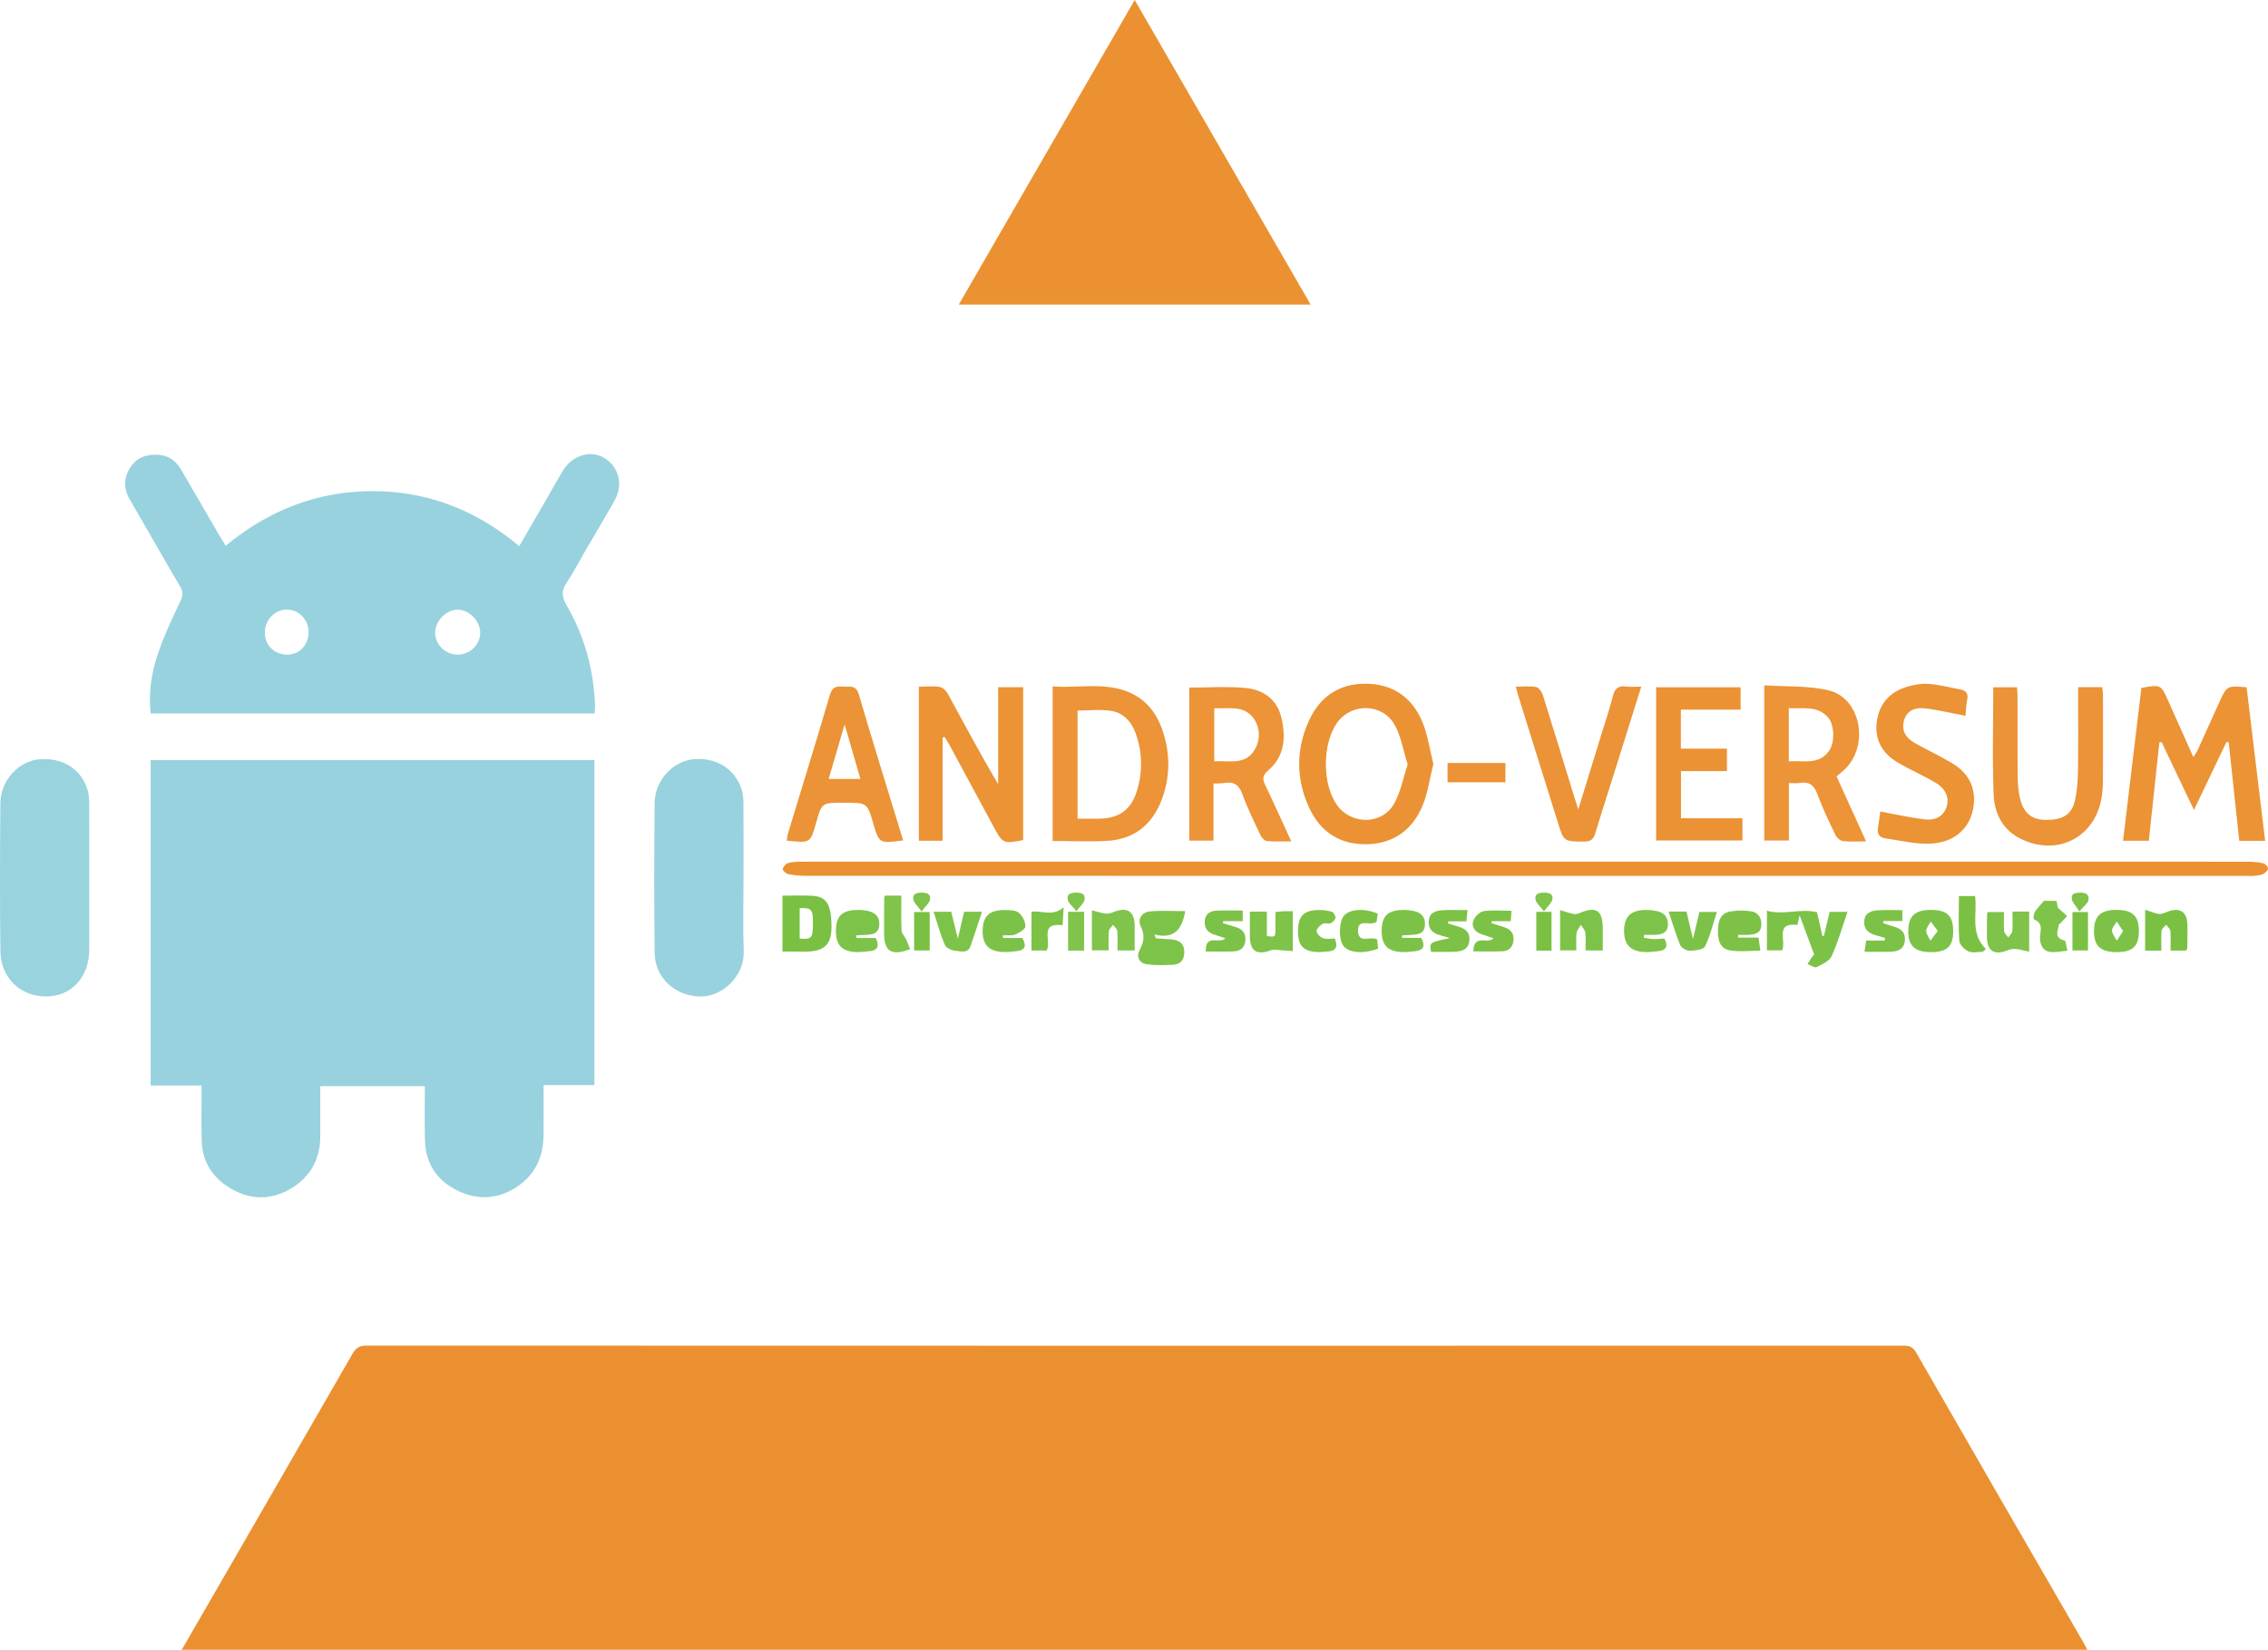 <svg id="Layer_1" data-name="Layer 1" xmlns="http://www.w3.org/2000/svg" viewBox="0 0 3250.118 2364.432"><defs><style>.cls-1{fill:#eb9031;}.cls-2{fill:#97d2de;}.cls-3{fill:#98d2de;}.cls-4{fill:#eb9132;}.cls-5{fill:#98d3de;}.cls-6{fill:#eb9335;}.cls-7{fill:#ec9437;}.cls-8{fill:#eb9235;}.cls-9{fill:#eb9336;}.cls-10{fill:#eb9234;}.cls-11{fill:#7cc246;}.cls-12{fill:#7ac143;}.cls-13{fill:#7ec349;}.cls-14{fill:#7dc248;}.cls-15{fill:#7dc247;}.cls-16{fill:#80c44b;}.cls-17{fill:#7fc34a;}</style></defs><path class="cls-1" d="M-1069.023,1600.858c30.922-53.542,60.857-105.37,90.786-157.2q77.121-133.563,154.039-267.24c4.86-8.489,10.2-11.443,19.94-11.44q1101.014.35,2202.027.1c8.061,0,13.642,1.093,18.313,9.22q119.857,208.549,240.412,416.7c1.612,2.79,3.008,5.7,5.184,9.86Z" transform="translate(1329.493 763.573)"/><path class="cls-2" d="M-1040.6,792.167h-72.964V325.779h635.862v465.86h-72.837c0,25.459.208,48.89-.05,72.317-.366,33.2-14.223,59.667-42.89,76.4-27.708,16.176-56.836,15.527-84.955.05-26.973-14.846-41.009-38.462-42.022-69.007-.855-25.79-.176-51.63-.176-78.334H-870.523c0,24.2-.061,47.643.014,71.087.106,32.888-13.629,58.518-41.638,75.444-27.631,16.7-56.949,16.973-84.795,1.311-26.594-14.958-42.827-38.187-43.546-69.806C-1041.066,845.675-1040.6,820.22-1040.6,792.167Z" transform="translate(1329.493 763.573)"/><path class="cls-3" d="M-477.39,258.938h-636.126c-3.423-29.286.959-57.263,9.761-83.9,8.662-26.22,20.577-51.468,32.528-76.442,3.949-8.252,4.614-13.589-.106-21.585-24.433-41.385-48.011-83.273-72.194-124.807-9.311-15.993-8.8-31.354,1.2-46.516,9.658-14.649,24-18.6,40.663-17.347,14.585,1.094,24.547,9.074,31.566,20.98,17.707,30.036,35.043,60.29,52.57,90.431,3.278,5.638,6.756,11.161,11.458,18.9,61.592-51.195,131.8-78.305,210.6-78.318,78.647-.013,148.426,27.158,210.1,78.862,12.916-22.315,25.321-43.729,37.709-65.152,8.492-14.685,16.59-29.614,25.527-44.023,13.064-21.063,38.382-28.677,57.46-17.894,21.761,12.3,28.911,38.364,16.041,61.346-13.581,24.252-27.945,48.065-41.929,72.092-9.007,15.474-17.161,31.519-27.165,46.317-8.151,12.055-6.078,21.5.807,33.306,25.36,43.5,37.9,90.949,40.114,141.164C-476.639,250.045-477.13,253.765-477.39,258.938Zm-195.5-84.266c17.136-.334,31.645-14.749,31.6-31.4-.043-16.906-15.77-32.99-32.291-33.022-16.423-.032-32.279,16.156-32.322,33C-705.948,160.5-690.7,175.019-672.894,174.672Zm-214.421-32.741c-.187-17.649-13.929-31.668-31.175-31.8-17.357-.134-31.573,14.886-31.491,33.272.081,18.2,14.181,31.605,32.88,31.271C-899.964,174.367-887.121,160.249-887.315,141.931Z" transform="translate(1329.493 763.573)"/><path class="cls-4" d="M44.506-327.121,296.568-763.573,548.655-327.121Z" transform="translate(1329.493 763.573)"/><path class="cls-1" d="M857.55,471.355q516.867,0,1033.734.083a103.341,103.341,0,0,1,22.337,2.225c2.913.65,6.895,4.729,7,7.383.1,2.574-3.667,6.238-6.6,7.757-3.612,1.871-8.08,2.359-12.248,2.814-4.2.458-8.485.167-12.734.167q-1032.318,0-2064.636-.1a122.707,122.707,0,0,1-25.08-2.709c-2.919-.614-7.565-5.5-7.079-7.189.978-3.394,4.5-7.63,7.76-8.462,6.722-1.717,13.955-1.9,20.979-1.9q450.31-.117,900.623-.067Z" transform="translate(1329.493 763.573)"/><path class="cls-5" d="M-1201.583,494.509c0,34.441.073,68.882-.025,103.322-.108,38.448-24.94,65.9-60.12,66.68-37.753.834-66.672-25.9-67.16-64.936-.884-70.758-.715-141.539-.032-212.3.309-31.967,25.672-59.592,54.8-62.5,34.294-3.42,62.231,14.24,70.521,45.437,2.013,7.578,1.892,15.847,1.939,23.8C-1201.467,427.514-1201.579,461.012-1201.583,494.509Z" transform="translate(1329.493 763.573)"/><path class="cls-3" d="M-263.992,494.744c0,34.9-1.016,69.842.283,104.7,1.332,35.755-30.051,64.875-60.824,65.151-36.51.329-66.4-26.117-66.834-62.468-.844-71.681-.718-143.385-.029-215.07.3-31.265,25.085-58.627,53.674-62.229,33.489-4.219,62.373,13.489,71.368,44.31,1.809,6.2,2.225,12.972,2.263,19.486C-263.881,423.994-263.992,459.369-263.992,494.744Z" transform="translate(1329.493 763.573)"/><path class="cls-6" d="M1764.905,300.753c-5,46.718-10,93.436-15.058,140.678h-36.942c8.851-73.808,17.584-146.63,26.274-219.091,27.721-5.031,28.014-4.853,38.338,18.324,11.687,26.237,23.443,52.443,36.215,81,2.8-4.652,4.808-7.375,6.182-10.389,10.368-22.731,20.555-45.545,30.907-68.283,10.929-24,10.982-23.978,39.133-21.574,8.785,72.757,17.614,145.878,26.567,220.029H1879.46q-7.566-70.4-15.161-141.071l-3.047-.734-46.761,97.6-46.509-97.628Z" transform="translate(1329.493 763.573)"/><path class="cls-6" d="M21.33,293.552V441.39H-12.691V220.512c10.269,0,20.226-1.02,29.8.459,4.355.673,9.344,5.527,11.667,9.782,23.483,43.027,46.474,86.323,72.1,129.382V221.384h35.855V440.4c-28.177,5.613-29.469,4.906-41.794-18.076Q63.516,363.741,31.777,305.33c-2.37-4.379-5.1-8.565-7.657-12.84Z" transform="translate(1329.493 763.573)"/><path class="cls-7" d="M178.972,441.735V220.168c34.44,2.541,68.835-5.194,102.264,5.71,27.9,9.1,45.6,29.455,54.981,56.782,11.233,32.734,11.478,65.965-.406,98.431-13.128,35.861-38.714,57.931-77.683,60.343C232.392,443.026,206.477,441.735,178.972,441.735Zm35.713-31.98c11.531,0,21.385.146,31.234-.028,28.227-.5,45.383-12.613,53.7-39.431a128.93,128.93,0,0,0-.466-79.387c-5.859-18.068-17.08-32.7-36.592-35.671-15.45-2.356-31.547-.474-47.878-.474Z" transform="translate(1329.493 763.573)"/><path class="cls-8" d="M724.545,331.218c-5.171,20.846-7.718,41.281-15.333,59.613-14.1,33.949-40.334,54.078-78.207,55.5-39.655,1.488-68.317-17.245-84.531-52.452-18.865-40.962-18.89-83.484-.211-124.581,15.545-34.2,43.119-53.278,81.467-53.009,38.267.268,66.013,19.369,80.734,53.942C716.593,289.32,719.333,310.7,724.545,331.218Zm-36.814.878c-6.355-20.244-9.4-39.857-18.332-56.276-16.951-31.174-61.18-32.581-82.089-4.49-22.122,29.722-22.391,89.31-.537,119.317,20.419,28.038,64.027,28.091,81.318-2.008C677.819,371.706,681.339,351.21,687.731,332.1Z" transform="translate(1329.493 763.573)"/><path class="cls-7" d="M409.5,359.368v81.885H374.835V221.871c27.111,0,53.94-1.915,80.361.547,25.634,2.388,45.442,16.213,51.739,43.126,6.57,28.076,4.4,55.042-19.114,75.128-8.487,7.25-8.24,12.506-4.051,21.222,12.4,25.791,24.091,51.919,37.179,80.347-12.961,0-24.114.7-35.083-.416-3.389-.344-7.461-5.067-9.193-8.74-9.038-19.165-18.536-38.24-25.647-58.142-4.864-13.613-12.274-18.683-26-16.361C420.513,359.345,415.83,359.084,409.5,359.368Zm1.067-107.895v76.075c21.141-1.215,44.072,5.882,57.4-15.769,8.748-14.214,8.939-31.723-.975-45.679C453.027,246.442,431.093,252.53,410.569,251.473Z" transform="translate(1329.493 763.573)"/><path class="cls-7" d="M1344.679,442.292c-12.61,0-22.982.805-33.115-.4-3.93-.47-8.858-4.754-10.692-8.569-9.18-19.1-18.5-38.247-25.742-58.116-4.836-13.263-11.772-19.127-25.789-16.659-4.488.79-9.233.124-15.291.124v82.409h-35.317V218.6c31.049,2.126,62.674.256,92.2,7.244,46.155,10.924,58.82,78.739,23.336,113.025-3.363,3.249-7.051,6.16-11.9,10.366C1316.056,379.34,1329.809,409.588,1344.679,442.292ZM1233.918,327.615c21.512-1.427,43.6,5.552,58.023-15.566,8.059-11.8,7.346-36.83-1.439-47.037-15.509-18.017-36.414-12.429-56.584-13.68Z" transform="translate(1329.493 763.573)"/><path class="cls-9" d="M1648.509,221.23h34.571c.388,3.95,1.041,7.546,1.047,11.143.064,40.541.115,81.082-.052,121.622a166.029,166.029,0,0,1-1.644,23.945c-8.8,58.423-63.514,86.862-116.7,60.372-25.945-12.922-37.282-36.948-38.29-63.653-1.916-50.727-.555-101.578-.555-153.27H1561c.233,4.641.684,9.568.694,14.5.072,36.77-.1,73.54.174,110.308a167.259,167.259,0,0,0,2.384,29.52c5.236,27.865,18.825,37.867,46.584,35.426,18.957-1.666,29.386-9.587,33.441-28.815,2.889-13.7,3.865-28,4.051-42.047C1648.847,301.194,1648.509,262.1,1648.509,221.23Z" transform="translate(1329.493 763.573)"/><path class="cls-9" d="M-35.218,440.849C-69.586,445.6-69.586,445.6-78.454,415.39c-8.371-28.515-8.371-28.515-42.45-28.515-30.99,0-30.99,0-39.091,28.849-8.178,29.118-8.178,29.118-42.074,25.443.6-3.5.826-7.037,1.827-10.338,20.077-66.221,40.568-132.32,60.072-198.708,3.251-11.066,9.237-12.493,18.451-11.65,9.088.831,18.707-3.46,23.013,11.285C-78.4,301.289-56.743,370.426-35.218,440.849Zm-83.911-166.234c-8.277,28.342-15.4,52.729-22.847,78.237H-96.5C-103.892,327.285-110.892,303.09-119.129,274.615Z" transform="translate(1329.493 763.573)"/><path class="cls-6" d="M1364.964,399.467c22.757,4.142,43.661,9.072,64.853,11.392,13.232,1.449,25.533-3.7,30.233-18.2,4.172-12.867-1.151-25.761-15.895-34.49-17.813-10.546-37.049-18.7-54.817-29.312-21.666-12.942-32.715-32.588-29.306-58.25,3.455-26.011,18.976-42.757,43.833-50.051,9.813-2.88,20.573-4.832,30.643-4.014,15.347,1.246,30.483,5.2,45.681,8.137,8.633,1.67,11.127,6.666,9.273,15.365-1.719,8.065-1.779,16.484-2.332,22.26-20.978-3.951-40.069-8.669-59.444-10.8-12.752-1.4-24.767,3.374-28.71,17.7-3.986,14.486,2.934,24.991,15.03,31.872,18.016,10.246,36.966,18.9,54.662,29.644,21.918,13.306,33.174,33.088,30.234,59.41-3.637,32.562-27.206,54.592-64.127,55.511-20.813.518-41.794-4.737-62.657-7.7-9.393-1.332-12.02-7.315-10.309-16.281C1363.39,413.4,1364.205,404.972,1364.964,399.467Z" transform="translate(1329.493 763.573)"/><path class="cls-10" d="M1164.839,253.463h-85.605v55.961h66.041v32.1h-65.847v67.638h88.057v31.763H1043.793V221.422h121.046Z" transform="translate(1329.493 763.573)"/><path class="cls-9" d="M1022.5,220.5c-12.335,39.39-23.824,76.184-35.384,112.957-10.17,32.353-20.672,64.6-30.461,97.072-2.551,8.463-6.211,12.03-15.594,12.011-29.47-.062-29.458.355-38.087-27.265q-28.031-89.711-56.062-179.422c-1.37-4.391-2.423-8.881-4.162-15.32,10.583,0,20.031-1.119,28.969.525,3.825.7,8.194,6.658,9.591,11.085,15.03,47.609,29.509,95.392,44.159,143.122,1.765,5.752,3.652,11.467,6.763,21.208,11.717-38.02,22.21-71.982,32.643-105.962,5.807-18.913,12.118-37.7,17.028-56.849,2.729-10.644,7.863-14.725,18.657-13.315C1006.99,221.187,1013.623,220.5,1022.5,220.5Z" transform="translate(1329.493 763.573)"/><path class="cls-11" d="M1274.35,543.934l7.684,33.788,2.119.172c2.7-11.29,5.41-22.579,8.29-34.6h25.619c-7.579,21.891-13.556,43.263-22.639,63.223-3.287,7.224-13.554,11.991-21.584,15.963-2.913,1.44-8.592-2.706-13.009-4.3,2.529-4.015,4.885-8.156,7.678-11.978,1-1.373,3.061-1.976,1.931-1.291-6.982-18.809-13.626-36.709-21-56.585-1.243,5.358-2.091,9.011-3.2,13.772-32.919-4.024-15.57,22.4-21.843,36.372h-21.843v-56.8C1226.7,548.579,1250.176,537.756,1274.35,543.934Z" transform="translate(1329.493 763.573)"/><path class="cls-12" d="M-208.181,520.114c15.258,0,29.383-.7,43.407.188,15.536.987,22.578,8.286,25.237,23.64.481,2.779.856,5.587,1.089,8.4,3.2,38.63-7.277,49.455-46.131,47.966-7.47-.287-14.959-.041-23.6-.041Zm24.65,17.937V581.6c16.5,1.376,18.53-.649,18.968-17.913C-163.958,539.875-165.742,537.286-183.531,538.051Z" transform="translate(1329.493 763.573)"/><path class="cls-13" d="M326.923,581.188c7.268.5,14.541.933,21.8,1.525,10.435.85,18.184,4.687,18.862,16.729.682,12.1-4.922,19.188-16.874,19.741-12.144.562-24.487.868-36.486-.694-10.869-1.414-15.75-10.859-10.914-19.8,6.171-11.416,8.376-21.793,2.026-34.337-5.034-9.943,1.131-20.626,12.857-21.689,16.93-1.536,34.1-.393,50.765-.393-4.39,25.541-15.417,40.721-44.046,33.485Q325.918,578.47,326.923,581.188Z" transform="translate(1329.493 763.573)"/><path class="cls-13" d="M1026.192,580.378c4.662.662,9.311,1.721,13.99,1.878,5.081.17,10.19-.5,15.353-.808,6.338,11.8,2.256,17.206-9.613,18.294-5.626.516-11.274,1.33-16.9,1.222-21.652-.415-31.541-10.528-31.119-31.36.407-20.141,9.827-28.906,31.723-29.023a75.3,75.3,0,0,1,15.383,1.713c10.854,2.223,16.361,9.444,15.655,20.241-.711,10.856-9,13.341-18.174,13.7-5.326.208-10.665.037-16,.037Q1026.344,578.327,1026.192,580.378Z" transform="translate(1329.493 763.573)"/><path class="cls-14" d="M107.855,580.8h27.727c6.768,11.954,3.5,17.753-8.732,18.844-5.632.5-11.282,1.411-16.906,1.292-22.176-.469-31.619-9.979-31.3-31.014.306-20.3,9.554-29.274,31.4-29.248,6.924.009,15.505.025,20.321,3.834,5.305,4.2,9.656,12.794,9.576,19.415-.049,4.094-8.595,9.406-14.319,11.725-5.293,2.145-11.906,1.033-17.939,1.355Q107.767,578.906,107.855,580.8Z" transform="translate(1329.493 763.573)"/><path class="cls-14" d="M679.62,580.549h27.445c6.93,12.944,2.3,18.327-10.018,19.328-5.145.419-10.3,1.173-15.441,1.1-22.165-.34-31.279-9.463-31.123-30.766.157-21.258,9.132-29.661,31.981-29.645a76.382,76.382,0,0,1,12.566,1.252c11.211,1.89,17.965,8.1,17.521,20.014-.487,13.045-10.261,13.973-20.055,14.527-4.171.236-8.347.4-12.52.593Q679.8,578.749,679.62,580.549Z" transform="translate(1329.493 763.573)"/><path class="cls-13" d="M-102.188,580.78h27.669c5.718,12.07,2.508,18.014-9.6,18.976-5.612.446-11.234,1.331-16.836,1.224-21.92-.421-30.858-9.69-30.593-31.232.254-20.668,8.936-28.935,30.967-29.2a72.769,72.769,0,0,1,12.6,1.013c11.609,1.9,19.237,7.873,18.5,20.634-.752,12.986-10.656,13.665-20.393,14.183-4.146.22-8.293.414-12.44.619Z" transform="translate(1329.493 763.573)"/><path class="cls-15" d="M1190.592,580.17c.853,6.2,1.46,10.615,2.586,18.807-15.552,0-30.048,1.889-43.791-.517-14.534-2.543-17.323-15.578-17.007-28.742.3-12.594,3.256-24.319,17.544-26.927a94.688,94.688,0,0,1,29.224-.339c10.787,1.456,16.023,9.21,15.36,20.229-.687,11.434-9.216,12.941-18.076,13.508-5,.319-10.028.057-15.045.057q-.069,1.962-.14,3.924Z" transform="translate(1329.493 763.573)"/><path class="cls-14" d="M1469.464,570.934c.005,21.762-8.548,29.977-31.365,30.126-23.295.152-33.188-8.932-33.036-30.337.153-21.582,9.925-30.465,33.255-30.229C1460.964,540.724,1469.459,549.026,1469.464,570.934Zm-22.068-.364-10.108-13.32c-2.324,4.477-6.438,8.94-6.475,13.436-.038,4.619,3.906,9.27,6.107,13.907C1440.066,580.383,1443.211,576.173,1447.4,570.57Z" transform="translate(1329.493 763.573)"/><path class="cls-15" d="M1703.263,601.042c-23.131-.2-32.442-9.294-31.937-31.2.483-21,9.816-29.425,32.514-29.348,23.022.077,32.068,9,31.763,31.321C1735.315,592.937,1726.128,601.238,1703.263,601.042Zm9.744-30.187-9.088-13.576c-2.449,4.27-6.952,8.607-6.812,12.79.164,4.91,4.361,9.686,6.809,14.52C1706.668,580.432,1709.42,576.275,1713.007,570.855Z" transform="translate(1329.493 763.573)"/><path class="cls-16" d="M235.235,598.467V541.113c7.4,1.841,13.539,3.921,19.842,4.718,3.481.441,7.462-.715,10.826-2.1,19.986-8.227,30.589-1.326,30.665,20.259.039,11.212.007,22.424.007,34.6H271.847c0-9.555.507-18.867-.29-28.067-.261-3-3.919-5.716-6.023-8.561-2.094,2.936-5.7,5.731-5.994,8.836-.823,8.79-.288,17.708-.288,27.665Z" transform="translate(1329.493 763.573)"/><path class="cls-17" d="M461.56,542.979h24.416v34.958c12.2,1.724,12.234,1.724,12.35-11.04.067-7.463.012-14.927.012-23.348,4.479-.438,8.024-.927,11.584-1.1,3.71-.174,7.436-.039,13.186-.039V599.62c-7.1-.585-12.852-1.164-18.617-1.5-4.026-.233-8.506-1.3-12.036.016-21.129,7.861-30.75,1.742-30.883-20.331C461.505,566.6,461.56,555.4,461.56,542.979Z" transform="translate(1329.493 763.573)"/><path class="cls-17" d="M1554.46,542.9h23.931v57.437c-6.989-1.433-13.265-3.18-19.654-3.848a23.766,23.766,0,0,0-10.948,1.77c-19.517,7.934-29.929,1.2-29.982-19.781-.026-10.38.068-20.761.164-31.141a21.393,21.393,0,0,1,.952-3.787h23.4c0,9.04-.5,18.356.277,27.565.261,3.1,3.752,5.933,5.767,8.888,2.031-2.955,5.531-5.777,5.813-8.89C1554.979,562.289,1554.46,553.348,1554.46,542.9Z" transform="translate(1329.493 763.573)"/><path class="cls-13" d="M942.6,598.66c0-9.021.693-17.437-.3-25.649-.473-3.9-4.163-7.414-6.395-11.1-2.138,3.911-5.608,7.654-6.128,11.769-.987,7.819-.286,15.851-.286,24.827H906.173v-57.71c7.3,2.147,13.339,4.3,19.556,5.57,2.622.536,5.862-.239,8.417-1.348,23.634-10.259,33.161-3.993,33.2,22.051.013,10.25,0,20.5,0,31.593Z" transform="translate(1329.493 763.573)"/><path class="cls-12" d="M1744.552,540.249c7.746,2.52,13.437,5.073,19.386,6.036,3.387.548,7.387-1.041,10.781-2.456,19.375-8.075,30.278-1.295,30.487,19.317.105,10.376-.035,20.755-.192,31.131-.02,1.324-.818,2.637-1.455,4.555h-22.591c0-9.688.506-19-.283-28.2-.265-3.091-3.828-5.9-5.884-8.838-2.326,2.8-6.374,5.428-6.657,8.418-.877,9.258-.321,18.652-.321,28.627h-23.271Z" transform="translate(1329.493 763.573)"/><path class="cls-14" d="M398.459,600.136c-.906-26.443,19.665-10.014,28-18.991-5.638-1.859-10.985-3.643-16.347-5.384-9.314-3.025-13.812-9.439-13.219-19.183.6-9.826,7.186-14.388,15.861-14.918,12.563-.767,25.209-.2,38.63-.2v15.215H423.468l-.483,2.765c6.036,1.856,12.052,3.785,18.113,5.553,9.92,2.893,15.048,8.969,14.019,19.736-1,10.5-7.649,14.889-17.062,15.276C425.465,600.526,412.837,600.136,398.459,600.136Z" transform="translate(1329.493 763.573)"/><path class="cls-11" d="M1342.375,600.524c1.145-7.608,1.686-11.2,2.432-16.156h26.4q.389-1.8.779-3.591c-4.821-1.434-9.635-2.893-14.465-4.3-10.174-2.957-16.474-8.886-15.479-20.3,1.011-11.6,9.795-14.415,18.949-15.076,11.585-.837,23.277-.2,35.653-.2v15.6h-27.024q-.359,1.423-.718,2.847c5.232,1.75,10.394,3.752,15.709,5.194,10.276,2.788,16.755,8.332,15.664,19.924-1.129,11.989-9.538,15.52-19.687,15.938C1368.544,600.9,1356.462,600.524,1342.375,600.524Z" transform="translate(1329.493 763.573)"/><path class="cls-15" d="M773.585,540.786c-.784,7.43-1.207,11.437-1.7,16.11H746.042q-.374,1.491-.746,2.981c4.414,1.326,8.808,2.724,13.246,3.963,10.212,2.851,18.608,7.212,17.646,19.953-1.041,13.777-10.884,16.35-21.883,16.758-11.157.413-22.341.091-33.014.091-2.553-13.609-2.553-13.609,27.1-19.721-4.852-1.409-9.686-2.882-14.559-4.214-10.933-2.989-17.25-9.525-15.794-21.412,1.409-11.494,10.594-13.723,19.665-14.324C749.225,540.207,760.832,540.786,773.585,540.786Z" transform="translate(1329.493 763.573)"/><path class="cls-11" d="M781.881,599.967c.427-26.08,20.955-9.572,28.848-18.816-5.393-1.817-11.155-3.732-16.9-5.7-9.3-3.183-15.067-10.233-12.046-19.28,1.927-5.77,8.9-12.871,14.518-13.784,12.681-2.059,25.926-.646,40.19-.646-.38,6.044-.631,10.021-.938,14.9H808.386q-.342,1.375-.683,2.752,9.462,3.045,18.924,6.091c9.407,3.025,13.77,9.55,12.677,19.284-1.035,9.233-6.686,14.694-15.82,15.055C810.063,600.361,796.605,599.967,781.881,599.967Z" transform="translate(1329.493 763.573)"/><path class="cls-13" d="M8.37,543.158h25.3l9.444,38.489c3.45-14.729,6.179-26.382,9.024-38.526H77.759c-5.663,17.052-10.8,33.071-16.321,48.954-4,11.49-14.249,7.632-21.838,7-5.377-.446-13.225-4.036-15.056-8.32C18.11,575.7,13.8,559.734,8.37,543.158Z" transform="translate(1329.493 763.573)"/><path class="cls-9" d="M827.826,329.948v27.666H744.9V329.948Z" transform="translate(1329.493 763.573)"/><path class="cls-14" d="M1061.71,542.9h25.624l9.215,39.344c3.593-15.1,6.313-26.531,9.239-38.828H1130.9c-5.59,17.132-9.571,34.173-17.095,49.474-2.3,4.673-14.313,6-21.918,6.108-4.662.068-11.942-4.018-13.649-8.083C1071.914,575.852,1067.418,560.021,1061.71,542.9Z" transform="translate(1329.493 763.573)"/><path class="cls-15" d="M583.208,581.525c5.008,11.371,2.147,17.665-10.083,18.591-5.156.39-10.355,1.034-15.49.749-19.694-1.09-27.109-9.494-27.041-30.086.067-20.481,7.687-29.247,27.211-30.056a69.941,69.941,0,0,1,20.91,2.271c2.6.7,5.86,5.872,5.544,8.632-.342,2.992-4.026,6.633-7.129,7.993-3.17,1.389-8.228-.987-10.976.7-3.916,2.405-9.023,7.091-8.91,10.655.114,3.611,5.371,8.673,9.441,10.132C571.613,582.872,577.658,581.525,583.208,581.525Z" transform="translate(1329.493 763.573)"/><path class="cls-15" d="M644.964,545.952c-.678,4.192-1.4,8.651-1.9,11.752-9.089,6.718-27.616-6.436-26.414,13.8,1.053,17.751,17.3,6.216,27.278,11.29.446,3.8,1.013,8.613,1.541,13.1-21.236,8.235-42.427,6.251-50.024-4.077-6.852-9.314-6.271-34.56.989-43.023C604.7,539.158,625.894,537.7,644.964,545.952Z" transform="translate(1329.493 763.573)"/><path class="cls-17" d="M1633.176,598.905c-8.482.882-15.353,2.41-22.143,2.112-10.339-.453-15.587-6.283-17.014-17.047-1.346-10.15,7.084-23.637-8.862-29.922-.929-.366-.553-7.419,1.112-10.243,2.983-5.06,7.41-9.27,13.279-16.276h18.018c.793,4.269,1.609,8.664,1.789,9.631l13.543,12.225-12.6,13.106c1.235,5.105-8.66,17.573,8.714,21.93C1631.142,584.954,1631.483,592.607,1633.176,598.905Z" transform="translate(1329.493 763.573)"/><path class="cls-16" d="M-61.441,520h23.615c0,17.176-.472,33.57.314,49.9.211,4.38,4.448,8.487,6.5,12.879,2.137,4.584,3.863,9.36,5.776,14.07-27.137,10.02-37.315,3.013-37.313-23.416q0-24.649.144-49.3A25.741,25.741,0,0,1-61.441,520Z" transform="translate(1329.493 763.573)"/><path class="cls-12" d="M1511.936,600.547c-6.893,0-14.693,2.014-20.424-.567-5.7-2.568-12.836-9.494-13.234-14.954-1.534-21.04-.622-42.258-.622-64.39h23.193c3.422,25.743-7.542,53.592,15.494,75.868Z" transform="translate(1329.493 763.573)"/><path class="cls-11" d="M148.645,598.685V543.163c14.673-2.306,30.034,7.514,46.081-6.327-.657,11.17-1.051,17.867-1.5,25.58-34.626-4.19-15.131,23.3-22.846,36.269Z" transform="translate(1329.493 763.573)"/><path class="cls-12" d="M2.784,543.6v55H-19.527v-55Z" transform="translate(1329.493 763.573)"/><path class="cls-16" d="M201.093,598.836V543.224H224.1v55.612Z" transform="translate(1329.493 763.573)"/><path class="cls-12" d="M1662.664,543.578v54.986h-22.259V543.578Z" transform="translate(1329.493 763.573)"/><path class="cls-12" d="M893.869,598.844H872.077v-55.6h21.792Z" transform="translate(1329.493 763.573)"/><path class="cls-16" d="M213.1,542.359c-6.105-7.591-11.263-11.3-12.38-15.975-2.106-8.806,4.405-10.539,11.89-10.649,7.648-.113,13.766,1.934,12.038,10.6C223.767,530.773,219.018,534.444,213.1,542.359Z" transform="translate(1329.493 763.573)"/><path class="cls-16" d="M883.082,542.55c-6.167-8.045-11-11.693-11.974-16.177-1.994-9.2,4.815-10.642,12.267-10.613,6.966.026,13.364,1.793,11.733,9.9C894.139,530.474,889.067,534.464,883.082,542.55Z" transform="translate(1329.493 763.573)"/><path class="cls-17" d="M-8.77,542.806c-6.125-8.374-10.767-12.078-11.706-16.558-1.941-9.26,4.9-10.5,12.282-10.475,7.118.023,13.092,2.242,11.384,10.178C2.17,530.694-2.728,534.6-8.77,542.806Z" transform="translate(1329.493 763.573)"/><path class="cls-17" d="M1650.324,542.7c-5.414-8.453-9.843-12.6-10.761-17.409-1.648-8.641,5.175-9.315,11.8-9.519,7.966-.244,13.736,2.68,11.832,11.134C1662.209,531.292,1657.058,534.737,1650.324,542.7Z" transform="translate(1329.493 763.573)"/></svg>